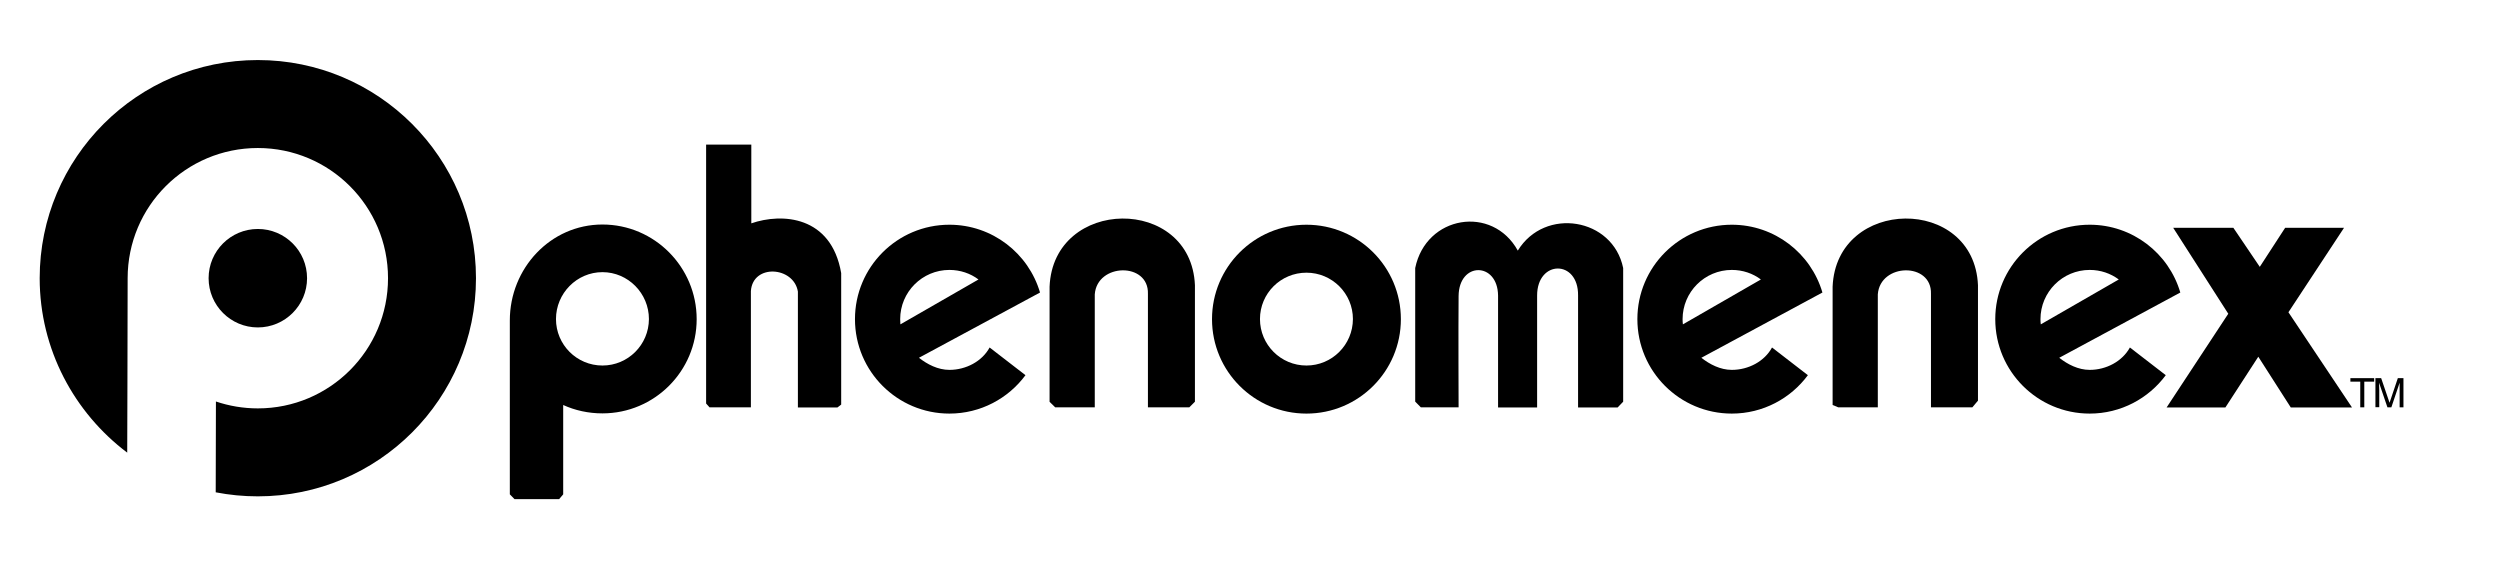 <?xml version="1.0" encoding="utf-8"?>
<!-- Generator: Adobe Illustrator 26.2.1, SVG Export Plug-In . SVG Version: 6.00 Build 0)  -->
<svg version="1.1" id="Layer_1" xmlns="http://www.w3.org/2000/svg" xmlns:xlink="http://www.w3.org/1999/xlink" x="0px" y="0px"
	 viewBox="0 0 235.62 53.17" style="enable-background:new 0 0 235.62 53.17;" xml:space="preserve">
<style type="text/css">
	.st0{fill-rule:evenodd;clip-rule:evenodd;}
</style>
<path class="st0" d="M66.87,38.39h3.9V27.43c0.18-2.59,4.04-2.32,4.43,0.05v10.92h3.73l0.35-0.27V25.74
	c-0.93-5.42-5.59-5.69-8.47-4.69v-7.42h-4.26v24.4L66.87,38.39L66.87,38.39z M137.47,38.4c0,0-0.03-7.4,0-10.5
	c0.03-3.26,3.68-3.23,3.72-0.05V38.4h3.68c0-3.39,0-7.18,0-10.55c0-3.37,3.9-3.41,3.86,0V38.4h3.73l0.52-0.54v-12.6
	c-0.97-4.74-7.4-5.78-9.93-1.64c-2.39-4.33-8.65-3.32-9.67,1.64v12.59l0.53,0.54H137.47z"/>
<path class="st0" d="M28.94,26.22c0,2.56-2.08,4.64-4.64,4.64s-4.64-2.08-4.64-4.64c0-2.56,2.08-4.64,4.64-4.64
	S28.94,23.65,28.94,26.22z"/>
<path class="st0" d="M11.99,42.66c0,0,0.04-12.01,0.04-16.44c0-6.78,5.49-12.27,12.27-12.27s12.27,5.49,12.27,12.27
	c0,6.78-5.49,12.27-12.27,12.27c-1.38,0-2.71-0.23-3.95-0.65l-0.02,8.56c1.29,0.25,2.61,0.38,3.97,0.38
	c11.36,0,20.56-9.21,20.56-20.56c0-11.36-9.21-20.56-20.56-20.56c-11.36,0-20.56,9.21-20.56,20.56
	C3.74,32.93,7.01,38.91,11.99,42.66z"/>
<path class="st0" d="M173.25,38.39h3.73V27.74c0.22-2.96,5.1-3.05,5.01-0.05v10.7h3.9l0.53-0.63V26.88
	c-0.36-8.47-13.35-8.33-13.7,0.14v11.15L173.25,38.39L173.25,38.39z"/>
<g>
	<path d="M56.78,21.16c-4.9,0-8.73,4.13-8.73,9.04c0,4.12,0,16.39,0,16.39l0.44,0.45h4.21l0.38-0.45v-8.42
		c1.12,0.51,2.37,0.79,3.7,0.79c4.9,0,8.88-3.98,8.88-8.88C65.66,25.17,61.68,21.16,56.78,21.16z M56.78,34.45
		c-2.42,0-4.38-1.96-4.38-4.38c0-2.42,1.96-4.42,4.38-4.42c2.42,0,4.38,2,4.38,4.42C61.15,32.5,59.19,34.45,56.78,34.45z"/>
	<path d="M123.13,21.18c-4.92,0-8.9,3.99-8.9,8.9c0,4.92,3.99,8.9,8.9,8.9c4.92,0,8.9-3.99,8.9-8.9
		C132.03,25.16,128.04,21.18,123.13,21.18z M123.13,34.45c-2.42,0-4.38-1.96-4.38-4.38c0-2.42,1.96-4.37,4.38-4.37
		c2.42,0,4.38,1.96,4.38,4.37C127.5,32.5,125.54,34.45,123.13,34.45z"/>
</g>
<path d="M89.48,34.86c-1.08,0-2.08-0.52-2.87-1.14l11.41-6.15c-1.08-3.69-4.5-6.39-8.54-6.39c-4.92,0-8.9,3.99-8.9,8.9
	c0,4.92,3.99,8.9,8.9,8.9c2.94,0,5.55-1.43,7.17-3.62l-3.38-2.61C92.56,34.06,91.04,34.86,89.48,34.86z M84.84,30.08
	c0-2.56,2.08-4.64,4.64-4.64c1.03,0,1.98,0.33,2.74,0.9l-7.36,4.23C84.85,30.41,84.84,30.25,84.84,30.08z"/>
<path d="M163.22,34.86c-1.08,0-2.08-0.52-2.87-1.14l11.41-6.15c-1.08-3.69-4.5-6.39-8.54-6.39c-4.92,0-8.9,3.99-8.9,8.9
	c0,4.92,3.99,8.9,8.9,8.9c2.94,0,5.55-1.43,7.17-3.62l-3.38-2.61C166.3,34.06,164.79,34.86,163.22,34.86z M158.58,30.08
	c0-2.56,2.08-4.64,4.64-4.64c1.03,0,1.98,0.33,2.74,0.9l-7.35,4.23C158.59,30.41,158.58,30.25,158.58,30.08z"/>
<path d="M196.95,34.86c-1.08,0-2.08-0.52-2.87-1.14l11.41-6.15c-1.08-3.69-4.5-6.39-8.54-6.39c-4.92,0-8.9,3.99-8.9,8.9
	c0,4.92,3.99,8.9,8.9,8.9c2.94,0,5.55-1.43,7.17-3.62l-3.38-2.61C200.02,34.06,198.51,34.86,196.95,34.86z M192.31,30.08
	c0-2.56,2.08-4.64,4.64-4.64c1.03,0,1.97,0.33,2.74,0.9l-7.35,4.23C192.32,30.41,192.31,30.25,192.31,30.08z"/>
<polygon class="st0" points="209.74,38.4 212.84,33.62 215.9,38.4 221.67,38.4 215.68,29.43 220.92,21.47 215.37,21.47 
	212.98,25.15 210.49,21.47 204.82,21.47 210.01,29.57 204.2,38.4 209.74,38.4 "/>
<path class="st0" d="M99.45,38.39h3.73V27.74c0.22-2.96,5.1-3.05,5.01-0.05v10.7h3.9l0.53-0.53V26.88
	c-0.36-8.47-13.35-8.33-13.7,0.14v10.85L99.45,38.39L99.45,38.39z"/>
<g>
	<path d="M223.76,35.64v0.33h-0.93v2.42h-0.38v-2.42h-0.93v-0.33H223.76z"/>
	<path d="M223.89,35.64h0.53l0.79,2.32l0.78-2.32h0.53v2.75h-0.36v-1.62c0-0.06,0-0.15,0-0.28c0-0.13,0-0.27,0-0.42l-0.78,2.32
		h-0.37l-0.79-2.32v0.08c0,0.07,0,0.17,0.01,0.31c0,0.14,0.01,0.24,0.01,0.3v1.62h-0.36V35.64z"/>
</g>
</svg>
